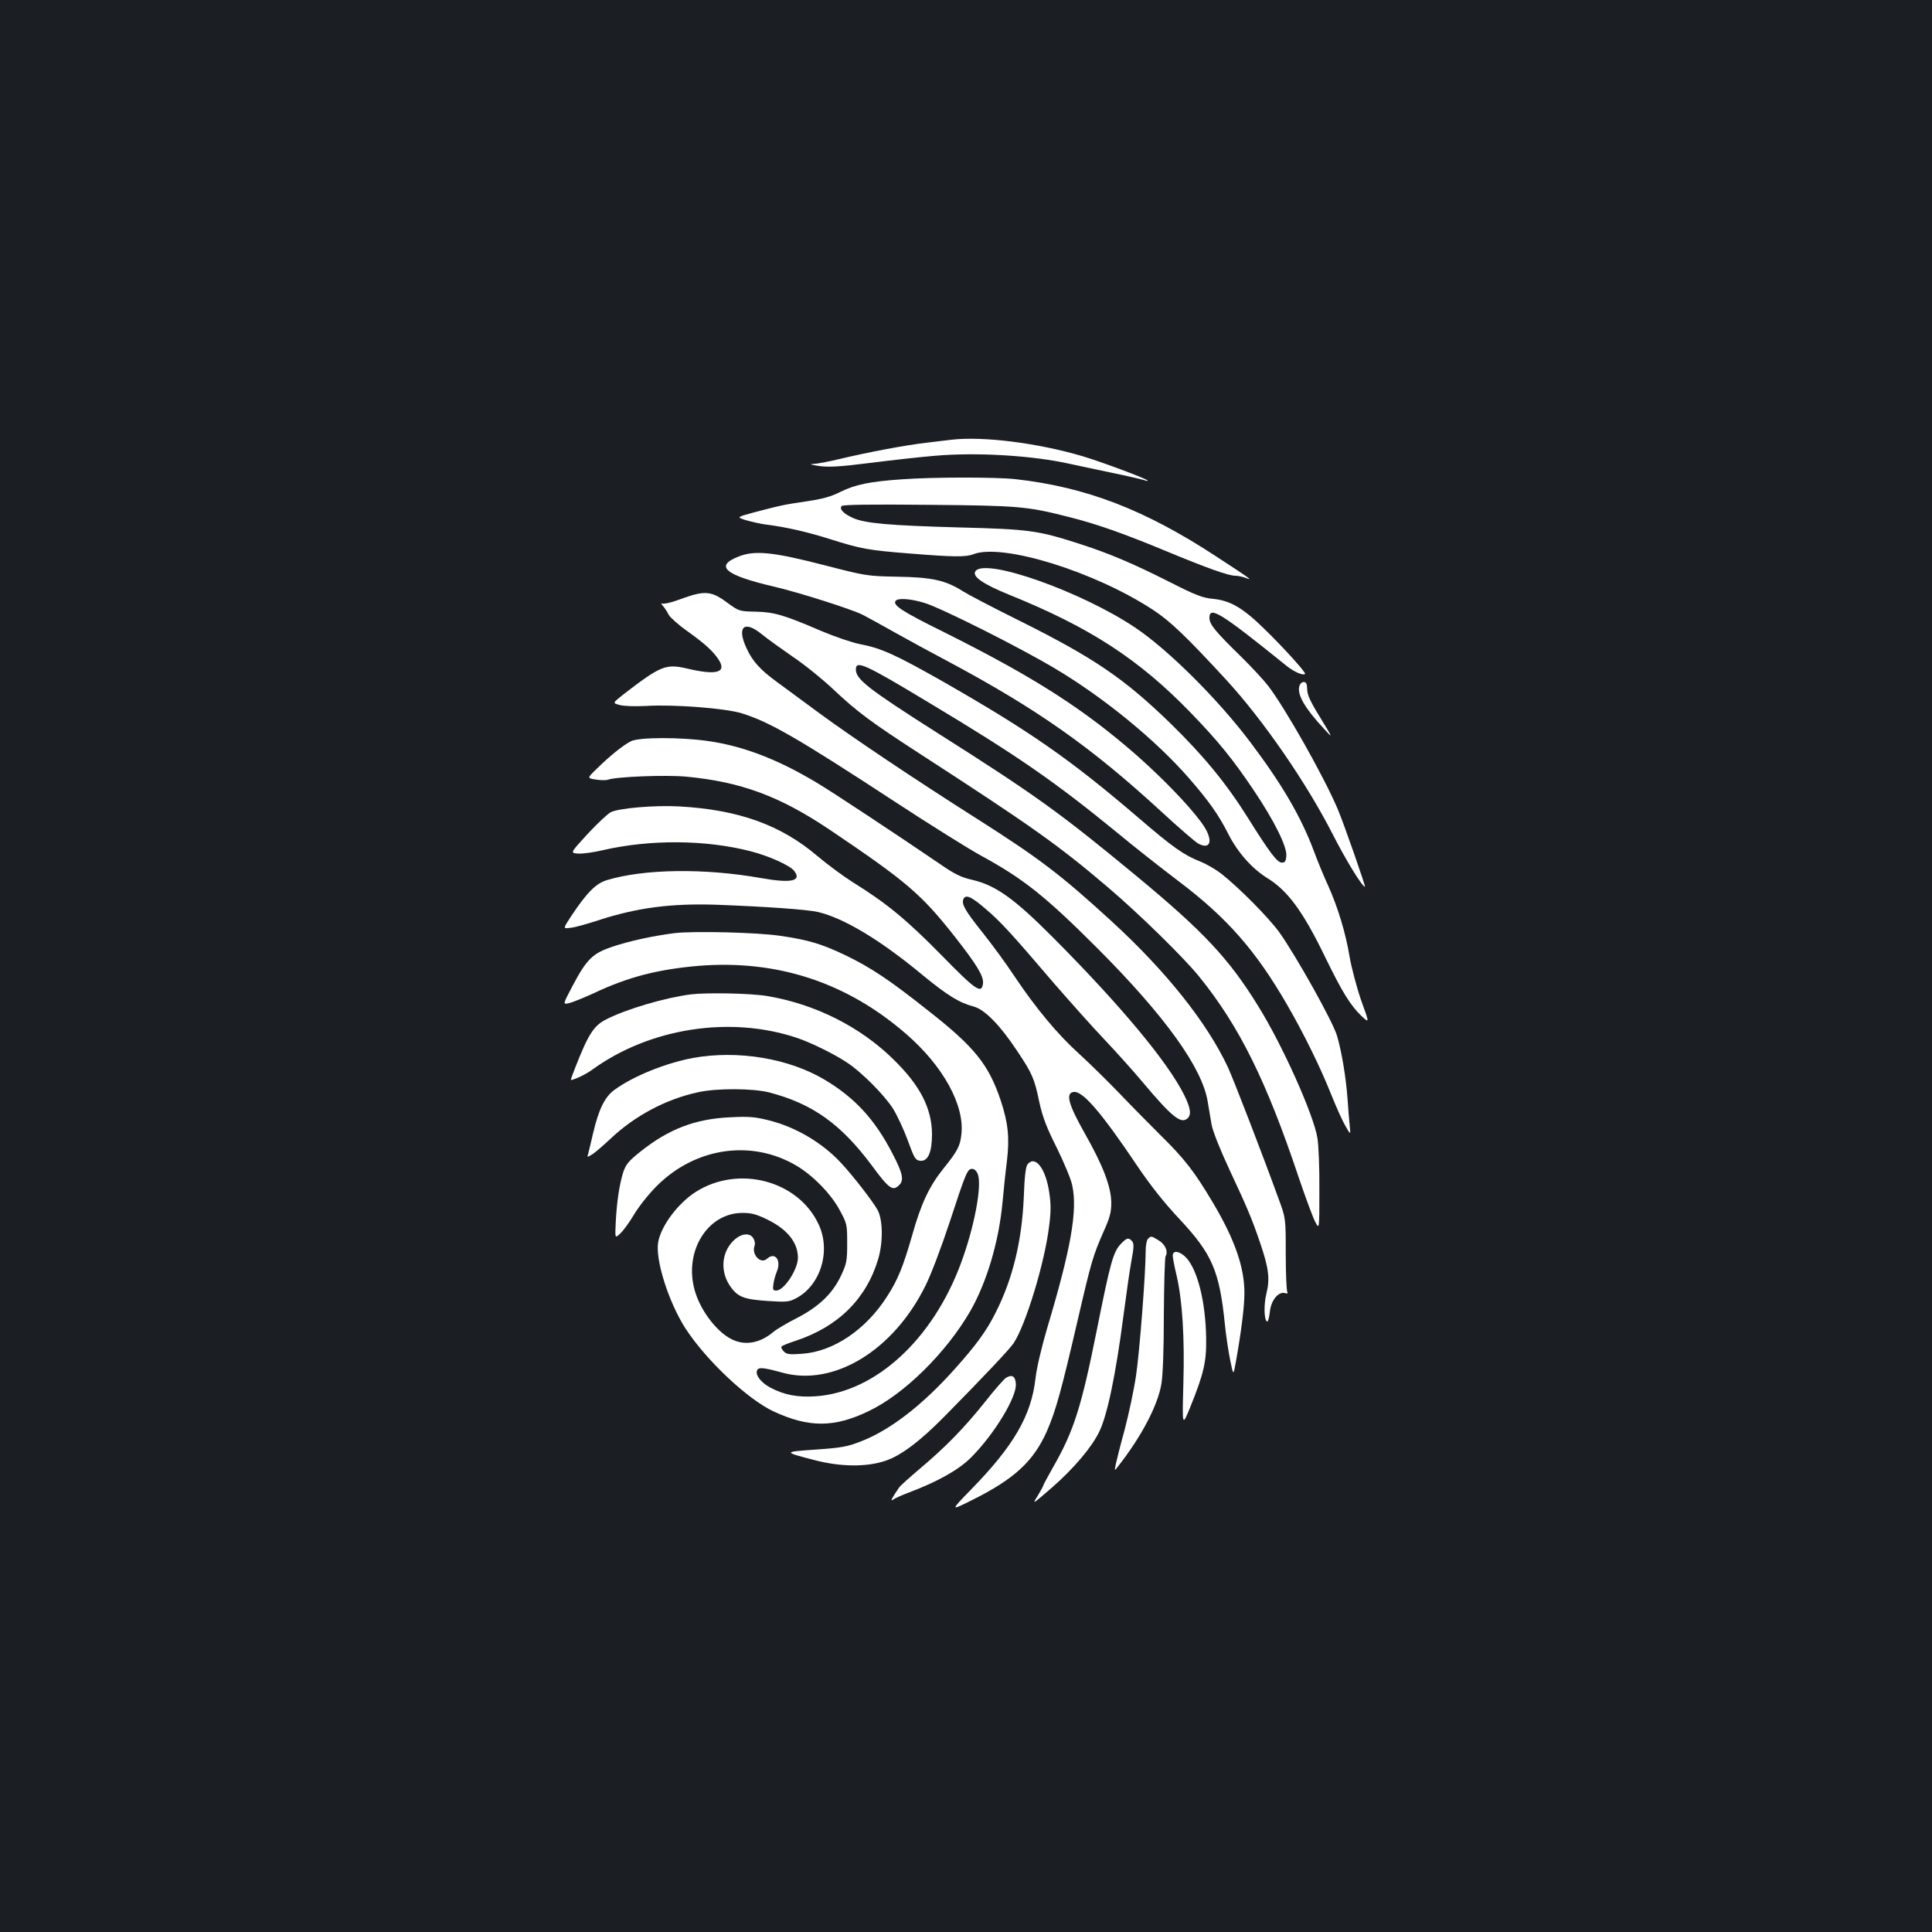 <?xml version="1.0" standalone="no"?>
<!DOCTYPE svg PUBLIC "-//W3C//DTD SVG 20010904//EN"
 "http://www.w3.org/TR/2001/REC-SVG-20010904/DTD/svg10.dtd">
<svg version="1.0" xmlns="http://www.w3.org/2000/svg"
 width="1000pt" height="1000pt" viewBox="0 0 1000 1000"
 preserveAspectRatio="xMidYMid meet">
<rect width="100%" height="100%" fill="#1b1f23"/>
<g transform="translate(0,1000) scale(0.1,-0.1)"
fill="#ffffff" stroke="none">
<path d="M4925 7724 c-16 -2 -73 -9 -125 -15 -109 -12 -309 -50 -455 -85 -55
-13 -116 -25 -135 -25 -24 -1 -14 -4 29 -11 51 -7 106 -4 265 16 111 14 262
31 336 37 218 19 507 1 698 -42 26 -6 119 -25 207 -44 88 -18 169 -37 180 -41
11 -4 18 -4 15 -1 -10 11 -240 97 -338 126 -230 68 -513 104 -677 85z"/>
<path d="M4667 7519 c-162 -11 -240 -27 -315 -64 -51 -26 -96 -38 -178 -50
-115 -17 -126 -19 -271 -57 -92 -25 -92 -25 -40 -41 29 -8 75 -19 102 -22 103
-13 213 -38 330 -75 161 -51 199 -58 415 -75 222 -18 289 -19 327 -4 149 59
626 -88 930 -287 88 -57 173 -138 381 -364 191 -208 415 -533 551 -800 69
-135 152 -270 166 -270 5 0 -111 332 -141 402 -70 166 -271 522 -360 638 -23
30 -86 98 -139 150 -135 132 -165 168 -165 202 0 63 58 27 401 -250 38 -30 84
-50 94 -40 6 6 -112 137 -211 233 -110 108 -176 146 -262 155 -57 5 -91 18
-229 88 -192 97 -313 148 -465 197 -214 69 -260 76 -623 85 -360 10 -488 21
-550 49 -49 22 -73 47 -58 62 7 7 151 9 449 6 469 -4 511 -8 727 -63 144 -36
287 -87 499 -175 217 -90 326 -129 362 -129 13 0 37 -5 53 -11 39 -15 36 -12
-152 111 -371 243 -674 359 -1040 400 -102 11 -427 11 -588 -1z"/>
<path d="M3822 7119 c-125 -49 -70 -96 183 -155 125 -29 400 -116 460 -146 22
-11 94 -51 160 -88 66 -37 194 -107 285 -155 460 -246 738 -442 1100 -775 91
-84 178 -159 193 -167 70 -36 78 27 13 113 -65 88 -194 221 -324 337 -281 247
-537 411 -1012 648 -210 104 -259 136 -245 158 10 17 77 13 151 -10 86 -26
494 -231 676 -340 252 -150 521 -370 694 -569 104 -120 152 -188 204 -291 47
-92 122 -176 198 -223 108 -66 187 -174 304 -416 85 -174 126 -241 183 -297
44 -41 44 -41 0 80 -23 67 -50 169 -60 227 -20 122 -61 256 -111 367 -20 43
-54 125 -75 182 -65 173 -164 343 -327 559 -167 222 -425 479 -597 594 -276
185 -769 360 -825 293 -22 -27 35 -67 175 -124 418 -169 671 -334 940 -612
140 -145 215 -237 322 -396 108 -160 175 -295 171 -343 -2 -27 -7 -35 -23 -35
-24 0 -64 53 -174 229 -114 182 -231 324 -403 492 -241 234 -397 340 -793 537
-127 63 -253 129 -280 146 -91 58 -161 73 -340 76 -158 3 -162 4 -380 60 -263
68 -359 78 -443 44z"/>
<path d="M3585 6920 c-16 -5 -56 -18 -88 -30 -32 -11 -63 -17 -70 -14 -7 4 -5
-1 4 -12 9 -10 23 -31 30 -46 8 -14 50 -52 94 -83 94 -67 139 -108 167 -153
39 -64 -16 -78 -167 -42 -109 25 -136 14 -328 -134 -57 -45 -57 -45 -20 -55
22 -6 79 -8 138 -5 140 9 411 -12 494 -38 145 -45 286 -126 801 -463 179 -117
377 -241 440 -275 218 -119 332 -210 601 -479 349 -350 542 -618 570 -793 6
-35 15 -88 20 -118 5 -32 44 -130 93 -235 93 -199 115 -251 157 -374 46 -133
53 -191 34 -266 -15 -61 -12 -145 5 -145 4 0 10 24 13 53 7 58 44 103 78 94
13 -4 17 -1 12 6 -4 7 -8 95 -8 197 0 185 0 185 -37 285 -86 237 -232 615
-262 680 -107 230 -320 498 -604 758 -260 238 -371 323 -692 527 -331 210
-648 423 -817 547 -81 60 -180 133 -220 162 -88 64 -129 109 -160 178 -50 109
-11 144 79 71 29 -24 102 -76 161 -117 60 -40 154 -116 209 -168 124 -117 198
-172 453 -337 574 -372 713 -470 970 -689 160 -136 392 -363 472 -462 208
-257 348 -540 516 -1042 35 -103 73 -206 85 -228 21 -40 21 -40 21 165 1 113
-4 234 -10 269 -19 120 -181 482 -307 684 -151 245 -282 385 -630 673 -397
328 -520 417 -1028 739 -363 231 -424 279 -424 330 0 49 45 29 380 -173 457
-274 651 -409 969 -669 89 -74 234 -188 320 -253 253 -191 402 -361 565 -644
85 -147 170 -320 225 -458 27 -68 61 -143 76 -168 26 -45 26 -45 21 5 -3 28
-8 88 -11 135 -8 113 -31 250 -55 330 -22 74 -212 413 -298 534 -56 77 -206
229 -301 304 -27 21 -75 49 -107 62 -86 34 -142 73 -320 226 -356 305 -562
448 -1011 705 -247 140 -321 174 -432 195 -41 8 -131 39 -200 68 -195 84 -245
98 -341 100 -85 2 -85 2 -149 49 -67 50 -103 57 -176 37z"/>
<path d="M6725 6447 c-11 -43 29 -113 126 -217 50 -55 50 -55 -17 55 -51 82
-68 119 -68 147 -1 29 -5 38 -18 38 -10 0 -20 -10 -23 -23z"/>
<path d="M3265 6163 c-41 -21 -109 -76 -173 -139 -54 -52 -54 -52 -8 -59 25
-4 53 -4 62 -1 41 16 301 26 407 16 283 -27 483 -101 742 -275 399 -269 474
-333 650 -557 112 -143 147 -201 143 -238 -7 -57 -36 -37 -217 148 -179 182
-282 267 -456 375 -49 31 -132 92 -184 136 -189 161 -408 240 -716 257 -126 7
-312 -9 -354 -30 -16 -9 -70 -59 -120 -113 -90 -98 -90 -98 -50 -101 23 -2 80
6 127 17 246 57 534 55 767 -5 94 -24 203 -73 225 -101 42 -53 -13 -66 -170
-38 -294 52 -603 48 -797 -10 -58 -17 -104 -63 -186 -186 -44 -67 -44 -67 -3
-61 23 2 86 20 141 38 202 66 379 89 615 81 264 -10 473 -25 526 -38 133 -32
320 -144 537 -324 133 -109 190 -144 267 -165 57 -15 137 -97 225 -230 78
-117 89 -141 115 -267 17 -76 37 -129 90 -234 37 -76 74 -163 80 -195 28 -131
-7 -328 -130 -739 -28 -95 -55 -208 -60 -258 -22 -194 -112 -350 -336 -579
-106 -109 -106 -109 8 -52 219 109 318 201 387 357 46 106 73 203 161 582 69
298 78 327 132 450 33 73 40 101 40 150 -1 83 -43 193 -138 360 -84 149 -100
207 -57 213 47 7 145 -108 331 -385 69 -102 140 -191 218 -274 168 -180 206
-267 234 -544 6 -60 19 -145 28 -188 16 -78 16 -78 29 -5 28 157 44 286 44
353 1 133 -49 278 -163 470 -95 160 -147 227 -267 345 -58 58 -156 157 -216
220 -61 63 -154 155 -208 204 -113 102 -226 238 -337 404 -42 64 -117 166
-165 226 -90 113 -108 145 -99 171 11 28 41 15 115 -49 78 -66 132 -125 360
-392 76 -87 190 -216 256 -285 65 -69 154 -168 197 -220 150 -178 197 -217
231 -189 23 19 18 54 -16 123 -87 173 -328 462 -678 814 -202 203 -298 271
-419 299 -57 13 -90 29 -164 80 -220 150 -560 375 -641 423 -200 120 -379 189
-559 215 -142 21 -362 21 -403 -1z"/>
<path d="M3490 5170 c-114 -15 -226 -39 -320 -70 -103 -35 -133 -64 -207 -204
-50 -95 -50 -95 -20 -89 17 4 76 27 132 53 178 84 332 123 543 141 404 32 763
-85 1070 -351 193 -166 306 -371 288 -522 -6 -59 -20 -86 -90 -173 -76 -94
-118 -183 -165 -350 -45 -157 -74 -230 -128 -313 -110 -174 -279 -288 -441
-299 -65 -5 -81 -3 -95 12 -9 9 -15 20 -12 25 3 5 36 18 73 30 221 73 367 218
428 425 25 86 24 199 -3 251 -23 43 -132 184 -192 247 -96 103 -234 184 -371
218 -71 18 -103 21 -200 16 -180 -8 -317 -60 -463 -176 -63 -50 -77 -67 -91
-108 -20 -62 -34 -157 -39 -261 -4 -83 -4 -83 25 -55 15 14 47 58 70 97 23 39
75 105 117 147 201 201 493 243 726 104 86 -52 178 -147 222 -230 37 -68 38
-74 38 -170 0 -92 -3 -106 -32 -168 -44 -93 -115 -161 -230 -220 -51 -26 -105
-58 -120 -71 -64 -54 -135 -70 -200 -45 -83 31 -178 152 -208 263 -55 201 68
398 248 398 48 0 73 -7 132 -36 101 -50 155 -118 155 -196 0 -61 -72 -170
-112 -170 -17 0 -19 5 -15 33 2 17 10 46 17 63 26 61 -8 107 -51 68 -32 -29
-81 24 -63 69 3 9 1 25 -6 36 -17 33 -65 28 -105 -12 -62 -62 -68 -162 -13
-238 38 -53 71 -65 195 -73 90 -6 107 -5 141 13 128 65 184 244 120 382 -105
229 -416 311 -638 169 -91 -59 -177 -173 -193 -258 -17 -89 53 -311 141 -448
108 -166 322 -367 457 -430 182 -84 313 -84 491 2 183 87 399 300 524 514 87
151 150 362 169 567 6 65 16 162 23 215 14 121 6 195 -32 311 -62 186 -136
278 -372 463 -205 163 -302 227 -433 290 -121 58 -191 79 -335 100 -119 18
-450 26 -550 14z m1571 -1247 c23 -59 -18 -275 -87 -461 -146 -395 -442 -667
-750 -689 -94 -7 -166 7 -237 45 -51 27 -81 69 -67 92 9 14 36 11 130 -15 265
-73 574 114 740 450 28 55 83 201 124 325 86 262 93 280 118 280 11 0 23 -11
29 -27z"/>
<path d="M3575 4853 c-133 -17 -333 -76 -437 -129 -65 -33 -93 -77 -161 -251
-14 -35 -24 -63 -22 -63 16 0 79 30 110 53 297 216 714 281 1060 165 72 -24
202 -88 264 -131 72 -48 187 -164 231 -232 22 -34 57 -109 78 -166 34 -94 40
-104 64 -107 41 -5 62 43 62 138 -1 133 -61 251 -198 385 -173 171 -409 289
-658 330 -85 14 -314 18 -393 8z"/>
<path d="M3587 4524 c-137 -25 -310 -94 -405 -164 -52 -37 -83 -101 -113 -229
-11 -47 -22 -94 -25 -104 -6 -18 -5 -18 23 -1 15 10 57 46 93 80 126 119 287
205 455 241 95 21 281 20 365 -1 224 -58 372 -163 532 -378 90 -122 109 -135
142 -102 26 25 19 61 -34 162 -91 177 -194 289 -351 383 -186 111 -450 155
-682 113z"/>
<path d="M5319 3974 c-10 -12 -16 -62 -20 -173 -10 -225 -57 -419 -144 -592
-48 -97 -102 -171 -217 -299 -166 -185 -332 -313 -483 -371 -69 -27 -101 -33
-234 -42 -168 -12 -168 -12 -7 -54 137 -36 271 -37 369 -4 81 27 180 102 307
231 204 207 335 346 356 377 62 92 161 415 184 605 10 75 10 116 1 175 -18
124 -72 195 -112 147z"/>
<path d="M5942 3588 c-7 -7 -12 -35 -12 -63 0 -113 -31 -518 -50 -646 -11 -74
-38 -200 -59 -280 -22 -79 -42 -160 -46 -179 -7 -35 -7 -35 12 -10 120 153
205 314 224 425 8 43 13 182 13 360 1 160 5 296 9 303 15 23 -2 62 -36 82 -38
23 -39 24 -55 8z"/>
<path d="M5801 3561 c-39 -41 -54 -97 -121 -431 -83 -415 -121 -536 -232 -729
-26 -46 -48 -87 -48 -90 0 -4 -14 -28 -30 -55 -29 -45 -27 -44 79 48 108 95
200 203 239 282 43 85 87 298 127 604 14 107 32 234 41 283 13 69 14 90 4 102
-18 21 -28 19 -59 -14z"/>
<path d="M6070 3501 c0 -11 9 -57 20 -103 30 -130 42 -318 35 -563 -6 -220 -6
-220 35 -120 71 176 85 236 83 360 -3 186 -44 351 -103 415 -32 34 -70 41 -70
11z"/>
<path d="M5208 2869 c-10 -5 -60 -62 -111 -127 -108 -135 -203 -232 -337 -345
-52 -44 -100 -87 -106 -96 -37 -54 -48 -75 -33 -64 9 7 46 24 84 38 150 57
257 117 321 181 120 120 238 314 232 382 -3 39 -20 49 -50 31z"/>
</g>
</svg>

